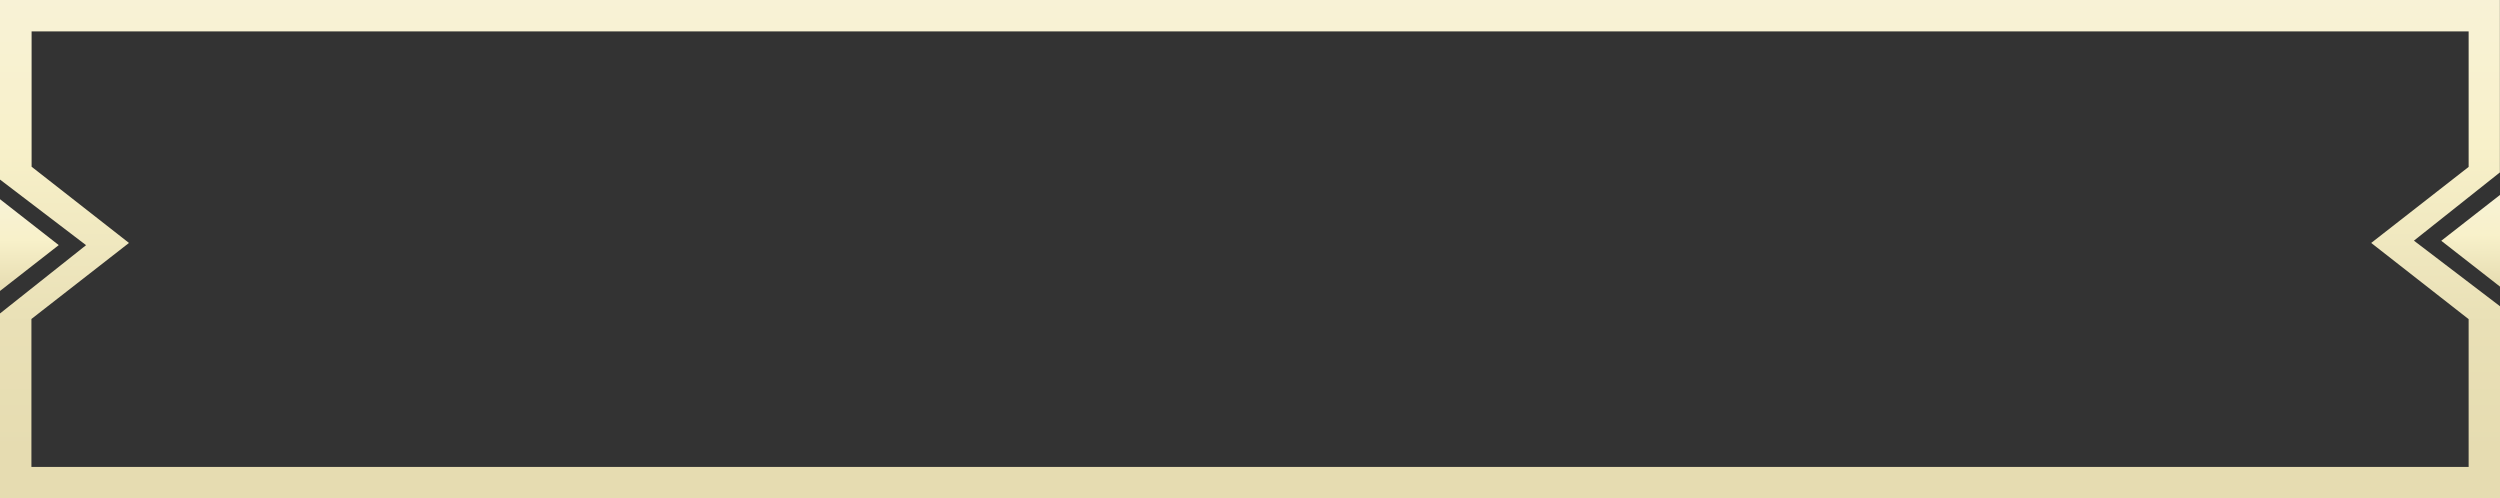 <svg xmlns="http://www.w3.org/2000/svg" xmlns:xlink="http://www.w3.org/1999/xlink" viewBox="0 0 426.44 85"><rect x="0" y="0" width="426.44" height="85" fill="#333333" stroke="none"/><defs><style>.cls-1{fill:url(#Unbenannter_Verlauf_237);}.cls-2{fill:url(#Unbenannter_Verlauf_237-2);}.cls-3{fill:url(#Unbenannter_Verlauf_28);}</style><linearGradient id="Unbenannter_Verlauf_237" x1="1965.21" y1="665.85" x2="1949.56" y2="665.85" gradientTransform="translate(-244.42 1998.45) rotate(-90)" gradientUnits="userSpaceOnUse"><stop offset="0" stop-color="#f8f2d6"/><stop offset="0.44" stop-color="#f8f1ca"/><stop offset="1" stop-color="#e6dcb1"/><stop offset="1" stop-color="#e9e0b6"/></linearGradient><linearGradient id="Unbenannter_Verlauf_237-2" x1="1949.56" y1="671.6" x2="1965.21" y2="671.6" gradientTransform="translate(676.61 -1915.58) rotate(90)" xlink:href="#Unbenannter_Verlauf_237"/><linearGradient id="Unbenannter_Verlauf_28" x1="213.22" x2="213.22" y2="85" gradientUnits="userSpaceOnUse"><stop offset="0" stop-color="#f8f2d6"/><stop offset="0.29" stop-color="#f8f1ca"/><stop offset="0.65" stop-color="#e9e0b6"/><stop offset="0.91" stop-color="#e6dcb1"/></linearGradient></defs><title>Main_Menu_Button_Rahmen</title><g id="Ebene_2" data-name="Ebene 2"><g id="L_Start" data-name="L Start"><g id="Start_left" data-name="Start left"><polygon class="cls-1" points="416.42 41.07 426.44 48.89 426.44 33.25 416.42 41.07"/><polygon class="cls-2" points="10.02 41.81 0 33.98 0 49.63 10.02 41.81"/><path class="cls-3" d="M421.09,0H0V30.63H0L14.68,41.82,0,53.47H0V85H426.44V52.24h0L411.76,41.05l14.66-11.64h0V0ZM404.47,41.44l16.62,13V79.65H221.17l-22.83,0v0H5.36V54.41L22,41.44l-16.61-13V5.36h193v0l22.83,0H421.09V28.47Z"/></g></g></g></svg>
